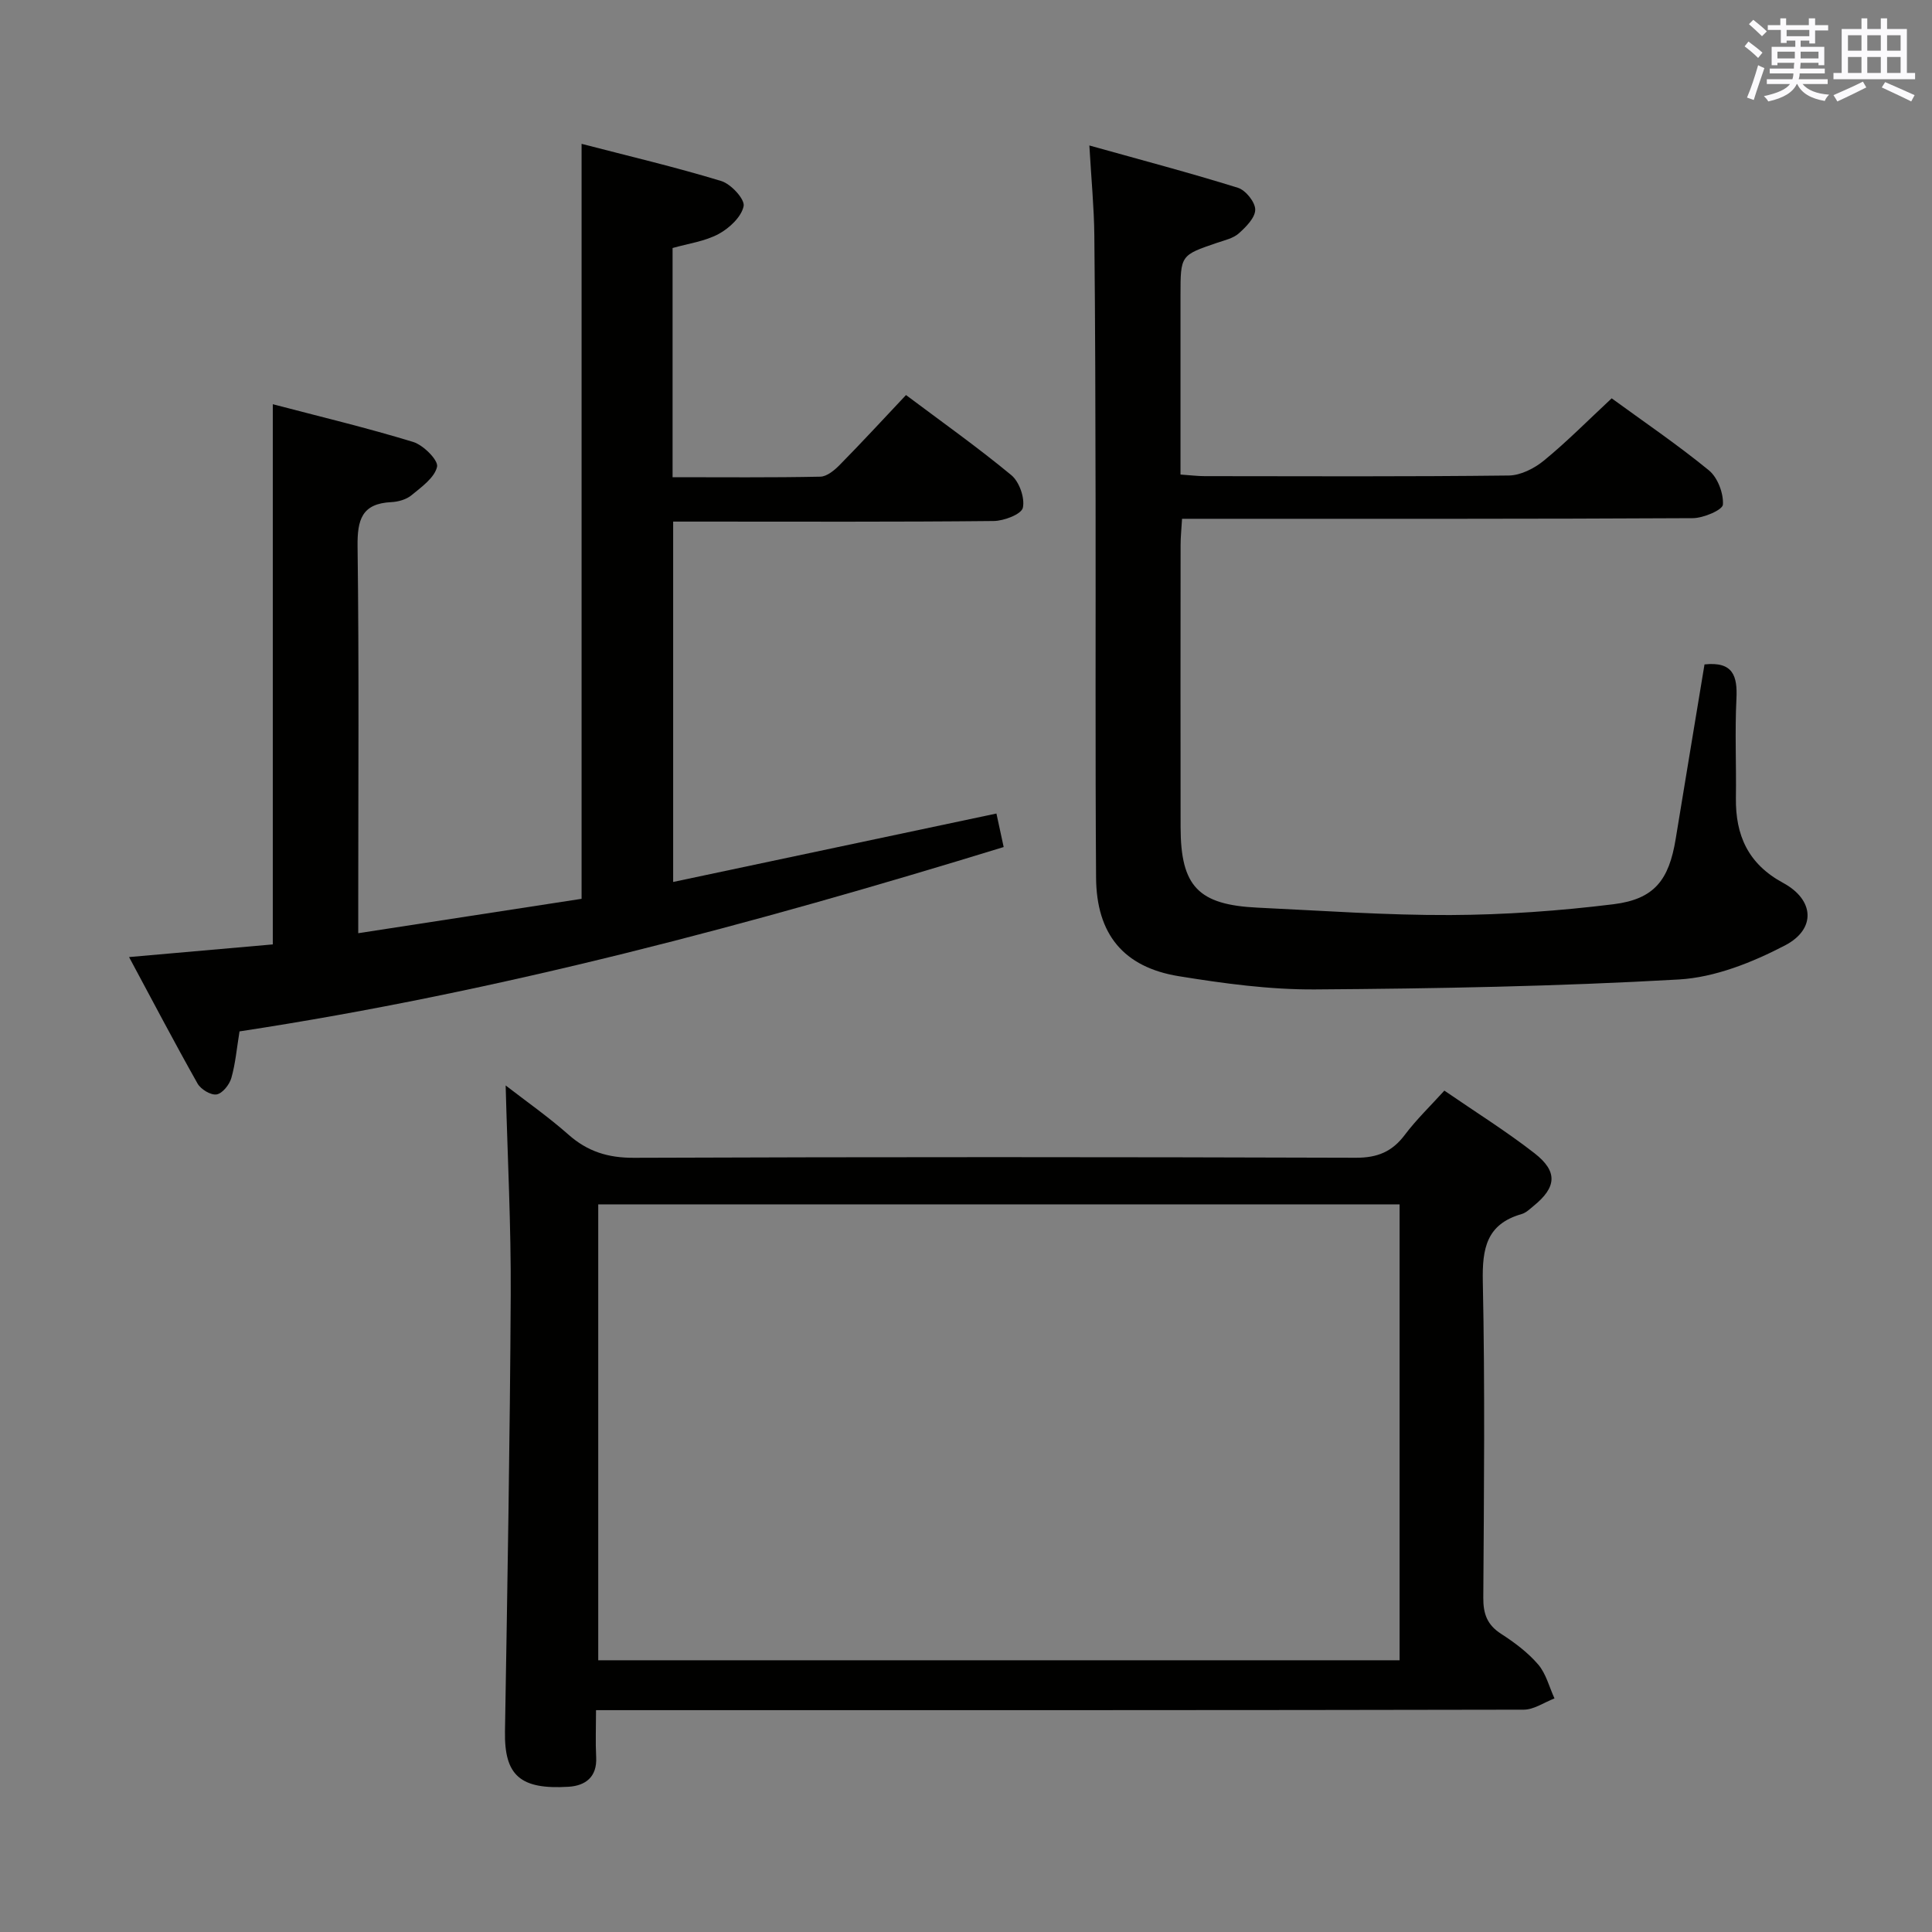 <svg enable-background="new 0 0 400 400" viewBox="0 0 400 400" xmlns="http://www.w3.org/2000/svg"><rect x="0" y="0" width="400" height="400" fill="#808080" stroke="none"/><g fill="#010100"><path d="m49.59 213.54c-.58 3.52-.84 6.68-1.7 9.67-.4 1.38-1.85 3.19-3.05 3.38-1.21.19-3.28-1.07-3.95-2.27-4.79-8.5-9.32-17.14-14.17-26.17 10.4-.92 20.09-1.77 29.76-2.62 0-37.32 0-74.21 0-111.84 9.71 2.55 19.48 4.88 29.06 7.81 2.11.64 5.24 3.79 4.95 5.13-.5 2.26-3.21 4.19-5.29 5.9-1.07.89-2.75 1.36-4.18 1.43-6.13.29-7.06 3.67-6.99 9.19.32 24.66.14 49.32.14 73.98v6.08c15.92-2.45 31.22-4.81 46.24-7.12 0-52.22 0-103.83 0-156.31 9.61 2.5 19.36 4.79 28.92 7.7 2.01.61 4.92 3.77 4.63 5.2-.45 2.22-2.95 4.56-5.17 5.76-2.84 1.53-6.27 1.98-9.54 2.91v47.45c10.36 0 20.48.1 30.59-.11 1.38-.03 2.95-1.35 4.04-2.46 4.55-4.62 8.94-9.39 13.7-14.44 7.36 5.52 14.8 10.79 21.8 16.58 1.66 1.37 2.84 4.73 2.39 6.76-.3 1.34-3.91 2.72-6.05 2.74-20.16.21-40.32.12-60.49.12-1.82 0-3.65 0-5.86 0v74.61c22.34-4.73 44.47-9.42 66.93-14.17.5 2.31.94 4.37 1.5 6.94-52.01 15.98-104.29 29.96-158.21 38.17z"/><path d="m123.4 354.07c0 3.5-.13 6.63.03 9.74.22 4.13-2.27 5.91-5.71 6.12-10.03.62-13.32-2.35-13.17-11.44.5-30.14 1.03-60.28 1.19-90.42.08-14.26-.66-28.53-1.05-43.34 4.28 3.31 8.85 6.51 13 10.18 3.97 3.51 8.19 4.82 13.55 4.8 49.83-.19 99.65-.17 149.48-.01 4.47.01 7.51-1.25 10.14-4.75 2.37-3.15 5.25-5.92 8.18-9.15 6.45 4.44 12.8 8.4 18.67 12.97 4.87 3.8 4.56 7.05-.21 10.92-.77.63-1.56 1.41-2.47 1.67-7.27 2.08-8.17 7.12-8.03 13.96.46 21.82.24 43.66.1 65.49-.02 3.33.81 5.61 3.69 7.46 2.78 1.79 5.54 3.86 7.67 6.34 1.64 1.91 2.29 4.66 3.38 7.03-2.12.81-4.24 2.32-6.36 2.33-61.82.13-123.65.1-185.47.1-1.97 0-3.95 0-6.61 0zm166.37-104.72c-55.56 0-110.75 0-165.91 0v94.39h165.91c0-31.51 0-62.76 0-94.39z"/><path d="m333.68 82.47c6.55 4.78 13.58 9.55 20.13 14.91 1.81 1.48 3.05 4.75 2.9 7.09-.07 1.11-4.03 2.8-6.24 2.81-33.16.18-66.33.13-99.49.13-1.96 0-3.91 0-6.25 0-.12 2.14-.3 3.75-.3 5.37-.02 19.5-.03 39 0 58.5.02 12.24 3.66 16.06 15.97 16.64 13.29.62 26.59 1.59 39.88 1.53 11.27-.05 22.6-.86 33.79-2.24 8.45-1.05 11.47-5.01 12.86-13.5 1.98-12.09 3.99-24.17 5.97-36.15 5.93-.63 6.84 2.39 6.61 7.12-.34 6.82-.01 13.66-.11 20.49-.11 7.78 2.54 13.71 9.77 17.62 6.45 3.48 6.91 9.55.39 12.95-6.76 3.52-14.5 6.62-21.97 7.05-25.07 1.43-50.21 1.89-75.33 2.06-9.4.06-18.9-1.23-28.21-2.74-11.44-1.86-17.04-8.71-17.12-20.39-.18-26-.06-52-.1-77.99-.03-18.33-.07-36.66-.26-54.99-.06-5.77-.62-11.54-1.03-18.62 10.87 3.04 20.88 5.68 30.76 8.76 1.6.5 3.58 2.96 3.58 4.52.01 1.66-1.9 3.58-3.39 4.91-1.16 1.04-2.95 1.43-4.51 1.96-7.56 2.58-7.57 2.56-7.57 10.88v31.5 5.6c2.08.14 3.53.33 4.98.33 21 .02 42 .12 62.99-.13 2.47-.03 5.31-1.48 7.29-3.11 4.75-3.89 9.08-8.28 14.01-12.87z"/></g><path d="m361.2 9.6.8-1c.9.7 1.9 1.4 2.9 2.3l-.9 1.1c-1-1-2-1.8-2.8-2.4zm.5 10.6c.9-2.1 1.6-4.3 2.3-6.7.4.2.8.4 1.3.6-.7 2.1-1.5 4.3-2.2 6.6zm.4-15.2.9-.9c1 .8 2 1.6 2.8 2.4l-1 1c-.9-.9-1.8-1.7-2.7-2.5zm12.5-1.2h1.2v1.4h2.7v1.1h-2.7v2.7h-1.2v-.6h-1.8v1.3h4.9v3.8h-1.2v-.5h-3.7c0 .4-.1.9-.1 1.2h5.1v1h-5.2c0 .5-.1.9-.2 1.2h6v1h-5.2c1.1 1.3 2.9 2 5.5 2.2-.4.4-.7.8-.9 1.3-2.9-.5-4.8-1.6-5.7-3.5h-.1c-.8 1.7-2.7 2.9-5.9 3.6-.2-.4-.6-.8-.9-1.1 2.8-.6 4.6-1.4 5.4-2.5h-4.8v-1h5.3c.1-.3.2-.7.2-1.2h-4.9v-1h5c0-.4 0-.8.1-1.2h-3.5v.5h-1.2v-3.8h4.9v-1.3h-1.8v.5h-1.2v-2.7h-2.7v-1h2.6v-1.4h1.2v1.4h4.7v-1.4zm-6.6 8.3h3.6c0-.4 0-.9 0-1.4h-3.6zm1.9-4.6h4.7v-1.3h-4.7zm6.6 3.2h-3.7v1.4h3.7z" fill="#fbfafc"/><path d="m385.3 3.8h1.3v2.2h2.8v-2.2h1.3v2.2h4.1v9.1h1.7v1.3h-16.9v-1.3h1.7v-9.1h4.1v-2.2zm.4 13.1.7 1.2c-1.8.9-3.8 1.9-6 2.9-.2-.4-.5-.8-.8-1.3 2.3-1 4.3-1.9 6.1-2.8zm-3.1-6.4h2.8v-3.2h-2.8zm0 4.6h2.8v-3.3h-2.8zm4-4.6h2.8v-3.2h-2.8zm0 4.6h2.8v-3.3h-2.8zm3.7 1.9c2.1.9 4.1 1.8 6.1 2.7l-.7 1.3c-2.2-1.1-4.2-2-6.1-2.9zm3.2-9.7h-2.8v3.2h2.8zm-2.8 7.8h2.8v-3.3h-2.8z" fill="#fbfafc"/></svg>